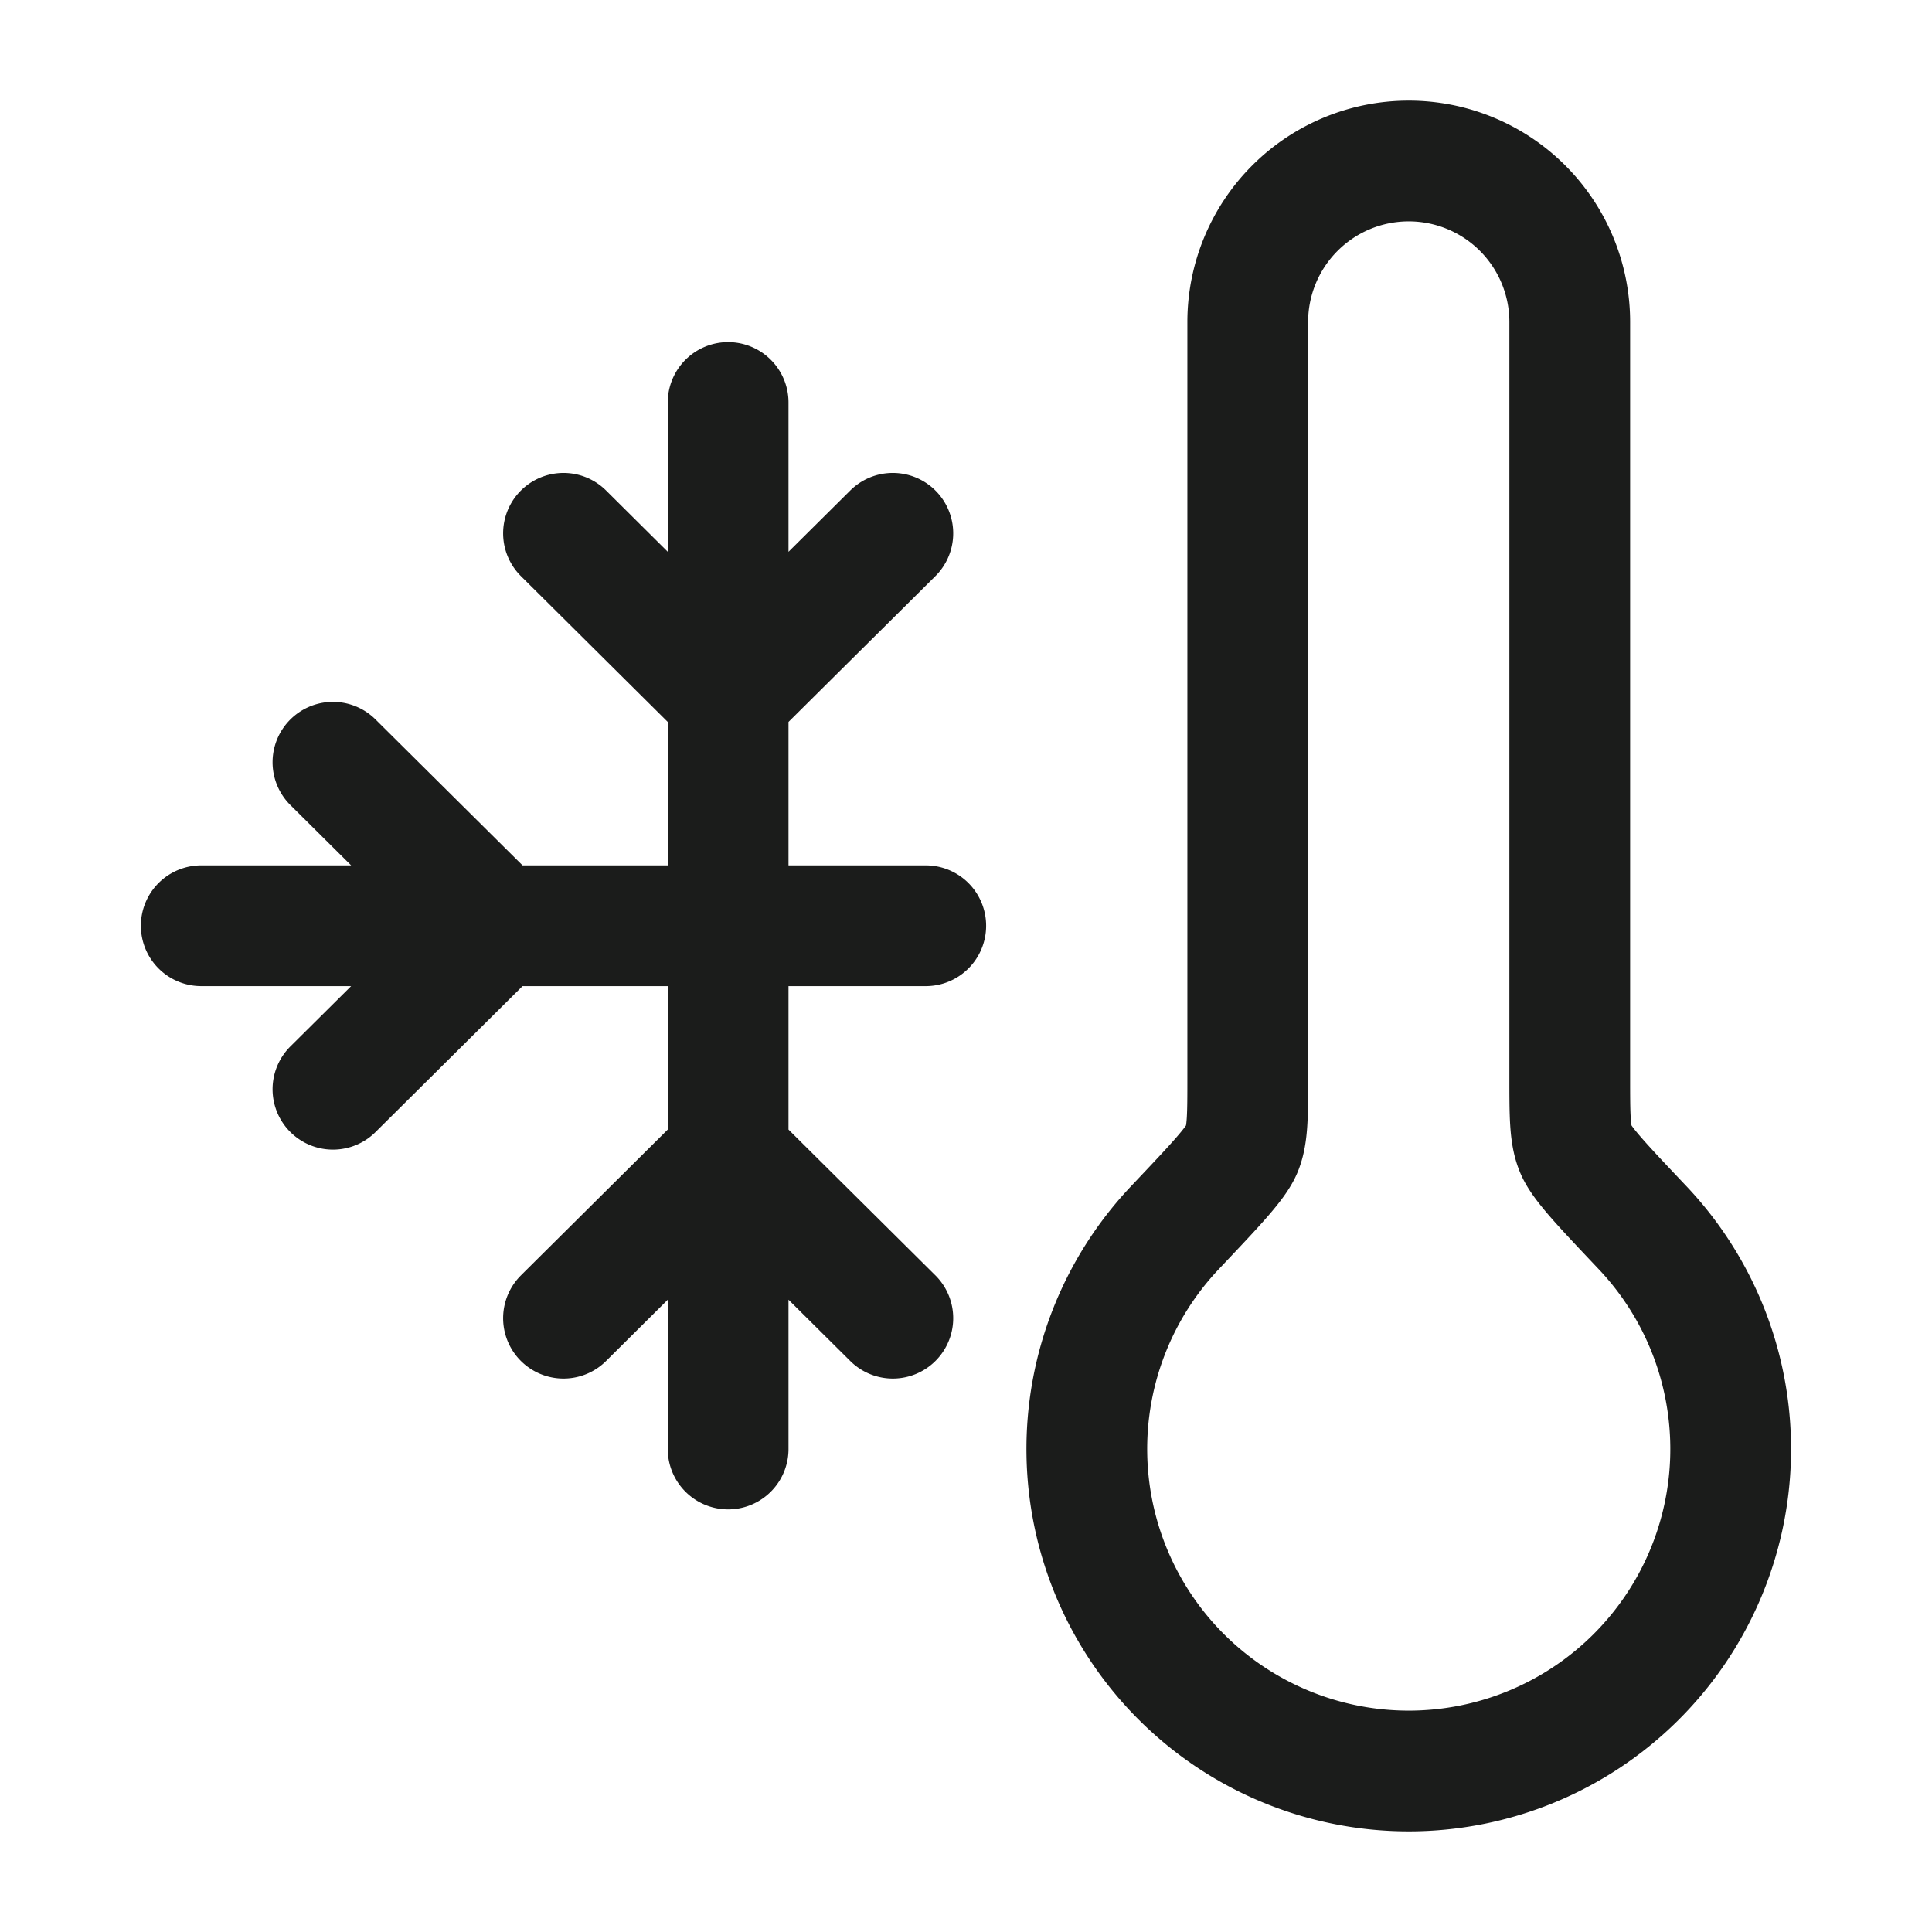 <svg xmlns="http://www.w3.org/2000/svg" width="24" height="24" fill="none" viewBox="0 0 24 24">
  <path stroke="#1B1C1B" stroke-linecap="round" stroke-linejoin="round" stroke-width="1.5" d="M17.5 22a4 4 0 0 0 2.902-6.752c-.506-.535-.76-.802-.83-.98-.072-.179-.072-.415-.072-.886V4a2 2 0 1 0-4 0v9.382c0 .472 0 .707-.071.886-.071.178-.325.445-.831.98A4 4 0 0 0 17.5 22ZM9.045 5v3.656m0 0v5.688m0-5.688 2.046-2.031M9.045 8.656 7 6.625m2.045 7.719V18m0-3.656L7 16.375m2.045-2.031 2.046 2.031M4.136 9.469 6.182 11.5m0 0-2.046 2.031M6.182 11.5H11.5m-5.318 0H2.5"/>
</svg>
